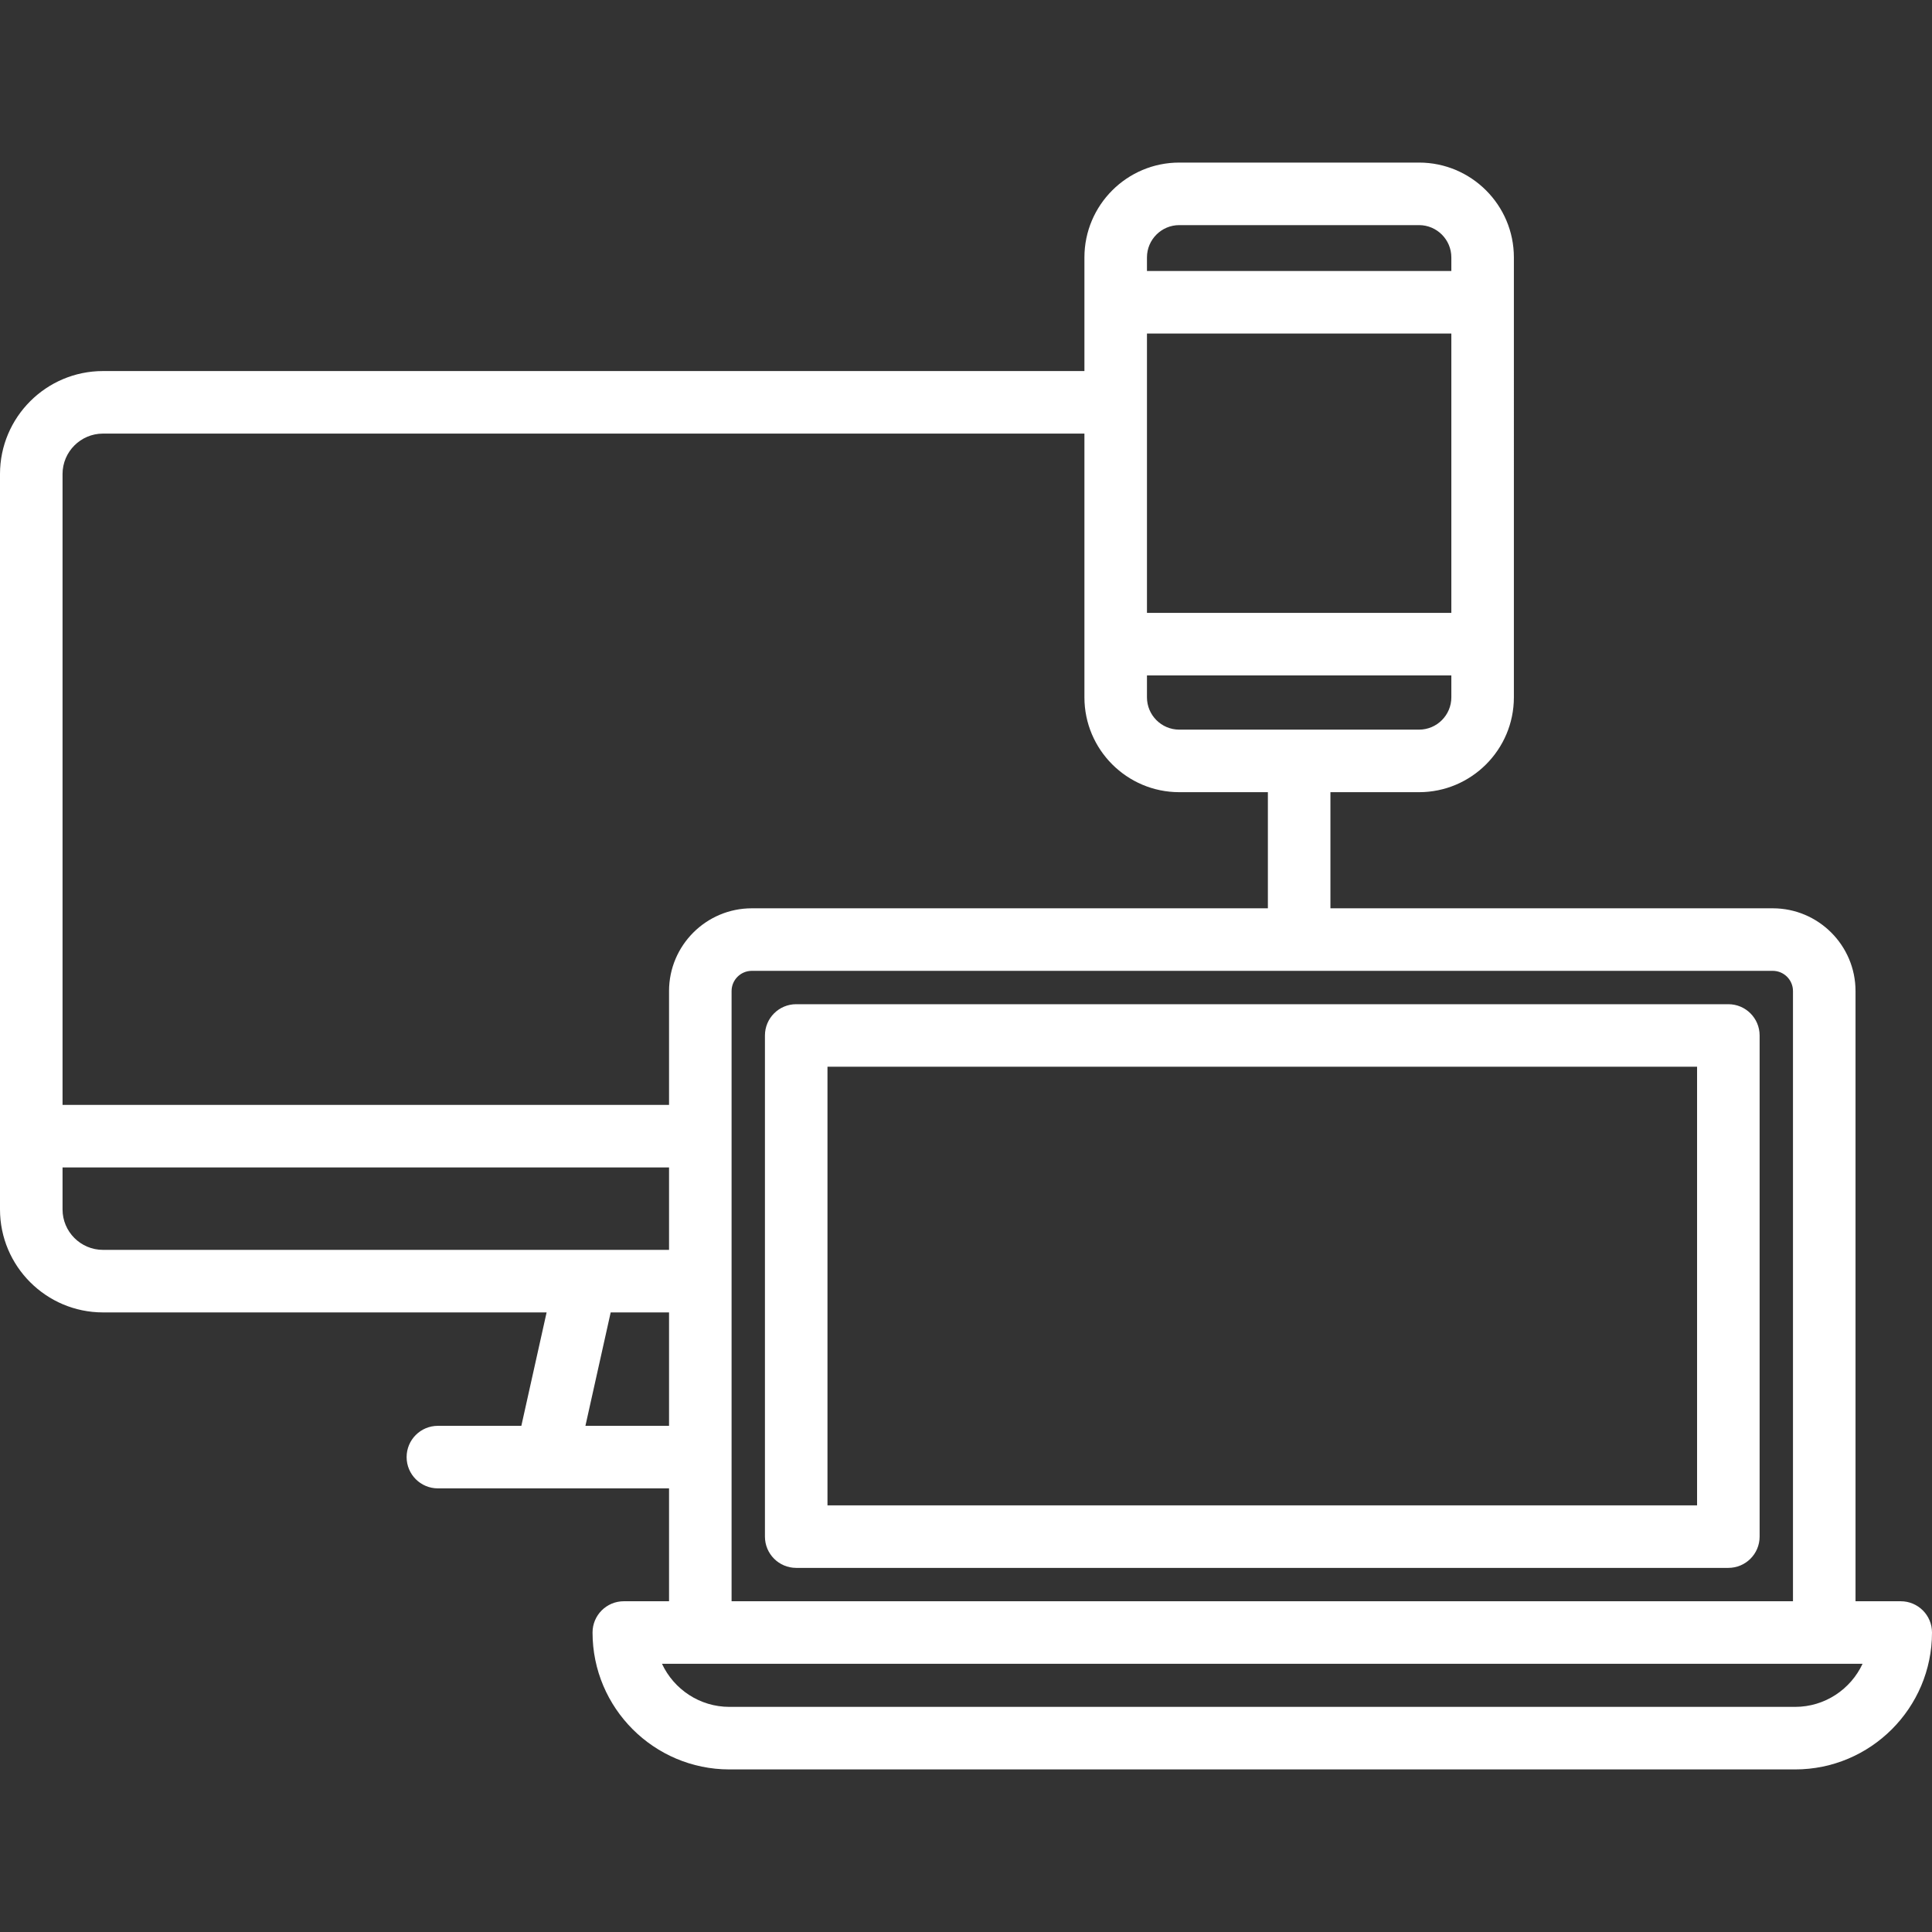 <?xml version="1.0" encoding="iso-8859-1"?>
<!-- Generator: Adobe Illustrator 19.0.0, SVG Export Plug-In . SVG Version: 6.00 Build 0)  -->
<svg xmlns="http://www.w3.org/2000/svg" xmlns:xlink="http://www.w3.org/1999/xlink" version="1.1" id="Layer_1" x="0px" y="0px" viewBox="0 0 463.358 463.358" style="enable-background:new 0 0 463.358 463.358;" xml:space="preserve" width="512px" height="512px">
<rect x="0" y="0" width="463.358" height="463.358" fill="#333333" stroke="none"/>
<g>
	<g>
		<g>
			<path d="M190.958,376.031h223.558c4.142,0,7.5-3.358,7.5-7.5v-120.19c0-4.142-3.358-7.5-7.5-7.5H190.958     c-4.142,0-7.5,3.358-7.5,7.5v120.19C183.458,372.673,186.816,376.031,190.958,376.031z M198.458,255.841h208.558v105.19H198.458     V255.841z" fill="#FFFFFF"/>
			<path d="M455.858,384.033h-10.842V237.689c0-10.944-8.904-19.848-19.848-19.848H319.08v-27.85h21.254     c12.542,0,22.746-10.204,22.746-22.746V61.737c0-12.542-10.204-22.746-22.746-22.746h-57.508     c-12.542,0-22.746,10.204-22.746,22.746v27.254H24.7c-13.62,0-24.7,11.08-24.7,24.7v176.37c0,13.62,11.08,24.7,24.7,24.7h106.395     l-6.059,27.2H105.02c-4.142,0-7.5,3.358-7.5,7.5c0,4.142,3.358,7.5,7.5,7.5h55.438v27.072h-10.846c-4.142,0-7.5,3.358-7.5,7.5     c0,18.105,14.729,32.834,32.834,32.834h255.578c18.104,0,32.834-14.729,32.834-32.834     C463.358,387.391,460,384.033,455.858,384.033z M425.168,232.841c2.673,0,4.848,2.175,4.848,4.848v146.342H175.458v-34.532     c0-0.013,0.002-0.025,0.002-0.039c0-0.014-0.002-0.026-0.002-0.039V237.689c0-2.673,2.175-4.848,4.849-4.848H425.168z      M275.08,61.737c0-4.271,3.475-7.746,7.746-7.746h57.508c4.271,0,7.746,3.475,7.746,7.746v3.254h-73V61.737z M275.08,79.991h73     v67h-73V79.991z M275.08,161.991h73v5.254c0,4.271-3.475,7.746-7.746,7.746h-57.508c-4.271,0-7.746-3.475-7.746-7.746V161.991z      M15,113.691c0-5.349,4.351-9.7,9.7-9.7h235.38v63.254c0,12.542,10.204,22.746,22.746,22.746h21.254v27.85H180.307     c-10.944,0-19.849,8.904-19.849,19.848v27.302H15V113.691z M24.7,299.761c-5.349,0-9.7-4.352-9.7-9.7v-10.07h145.458v19.77H24.7z      M140.404,341.96l6.059-27.2h13.995v27.2H140.404z M430.524,409.367H174.946c-7.156,0-13.342-4.237-16.18-10.334h287.937     C443.866,405.13,437.68,409.367,430.524,409.367z" fill="#FFFFFF"/>
		</g>
	</g>
</g>
<g>
</g>
<g>
</g>
<g>
</g>
<g>
</g>
<g>
</g>
<g>
</g>
<g>
</g>
<g>
</g>
<g>
</g>
<g>
</g>
<g>
</g>
<g>
</g>
<g>
</g>
<g>
</g>
<g>
</g>
</svg>

